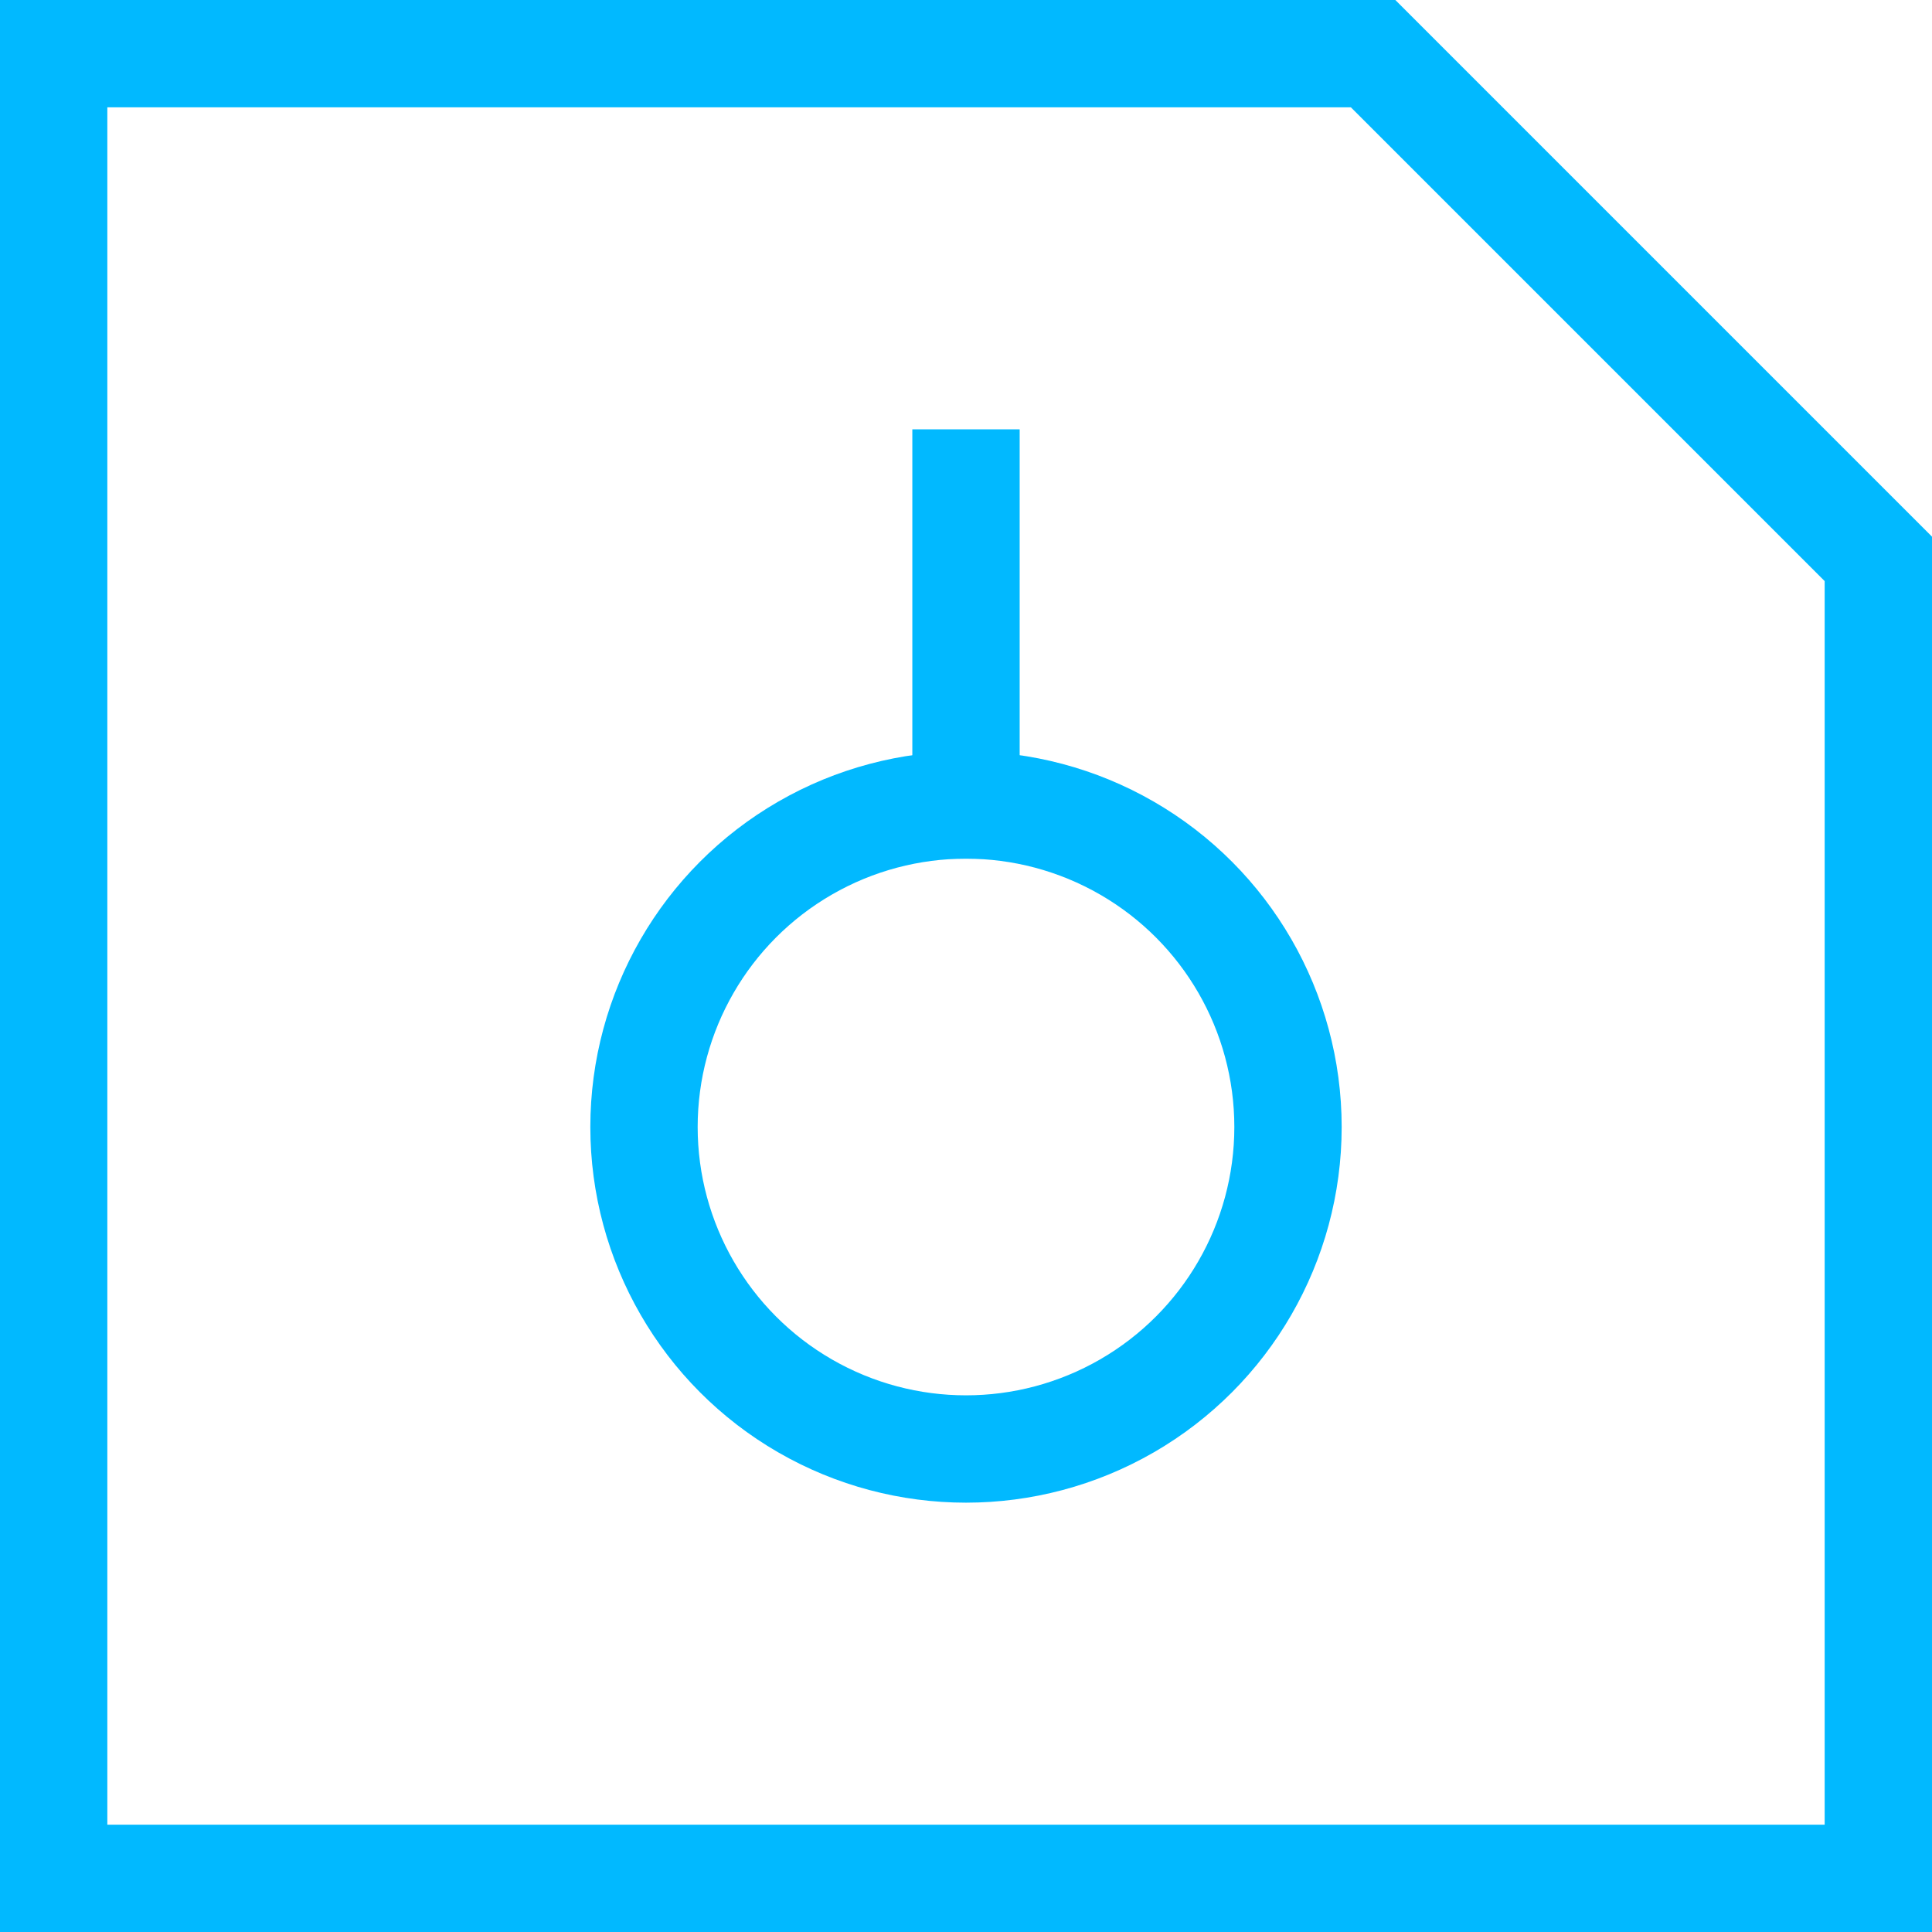 <svg id="ic-login" xmlns="http://www.w3.org/2000/svg" width="36" height="36" viewBox="0 0 36 36">
  <g id="path" fill="none">
    <path d="M0,0H26L36,10V36H0Z" stroke="none"/>
    <path d="M 2 2 L 2 34 L 34 34 L 34 10.828 L 25.172 2 L 2 2 M 0 0 L 26 0 L 36 10 L 36 36 L 0 36 L 0 0 Z" stroke="none" fill="#01B9FF"/>
  </g>
  <rect id="path-2" data-name="path" width="2" height="8" transform="translate(17 8)" fill="#01B9FF"/>
  <g id="Ellipse" transform="translate(11 14)" fill="none" stroke="#01B9FF" stroke-width="2">
    <circle cx="7" cy="7" r="7" stroke="none"/>
    <circle cx="7" cy="7" r="6" fill="none"/>
  </g>
</svg>
